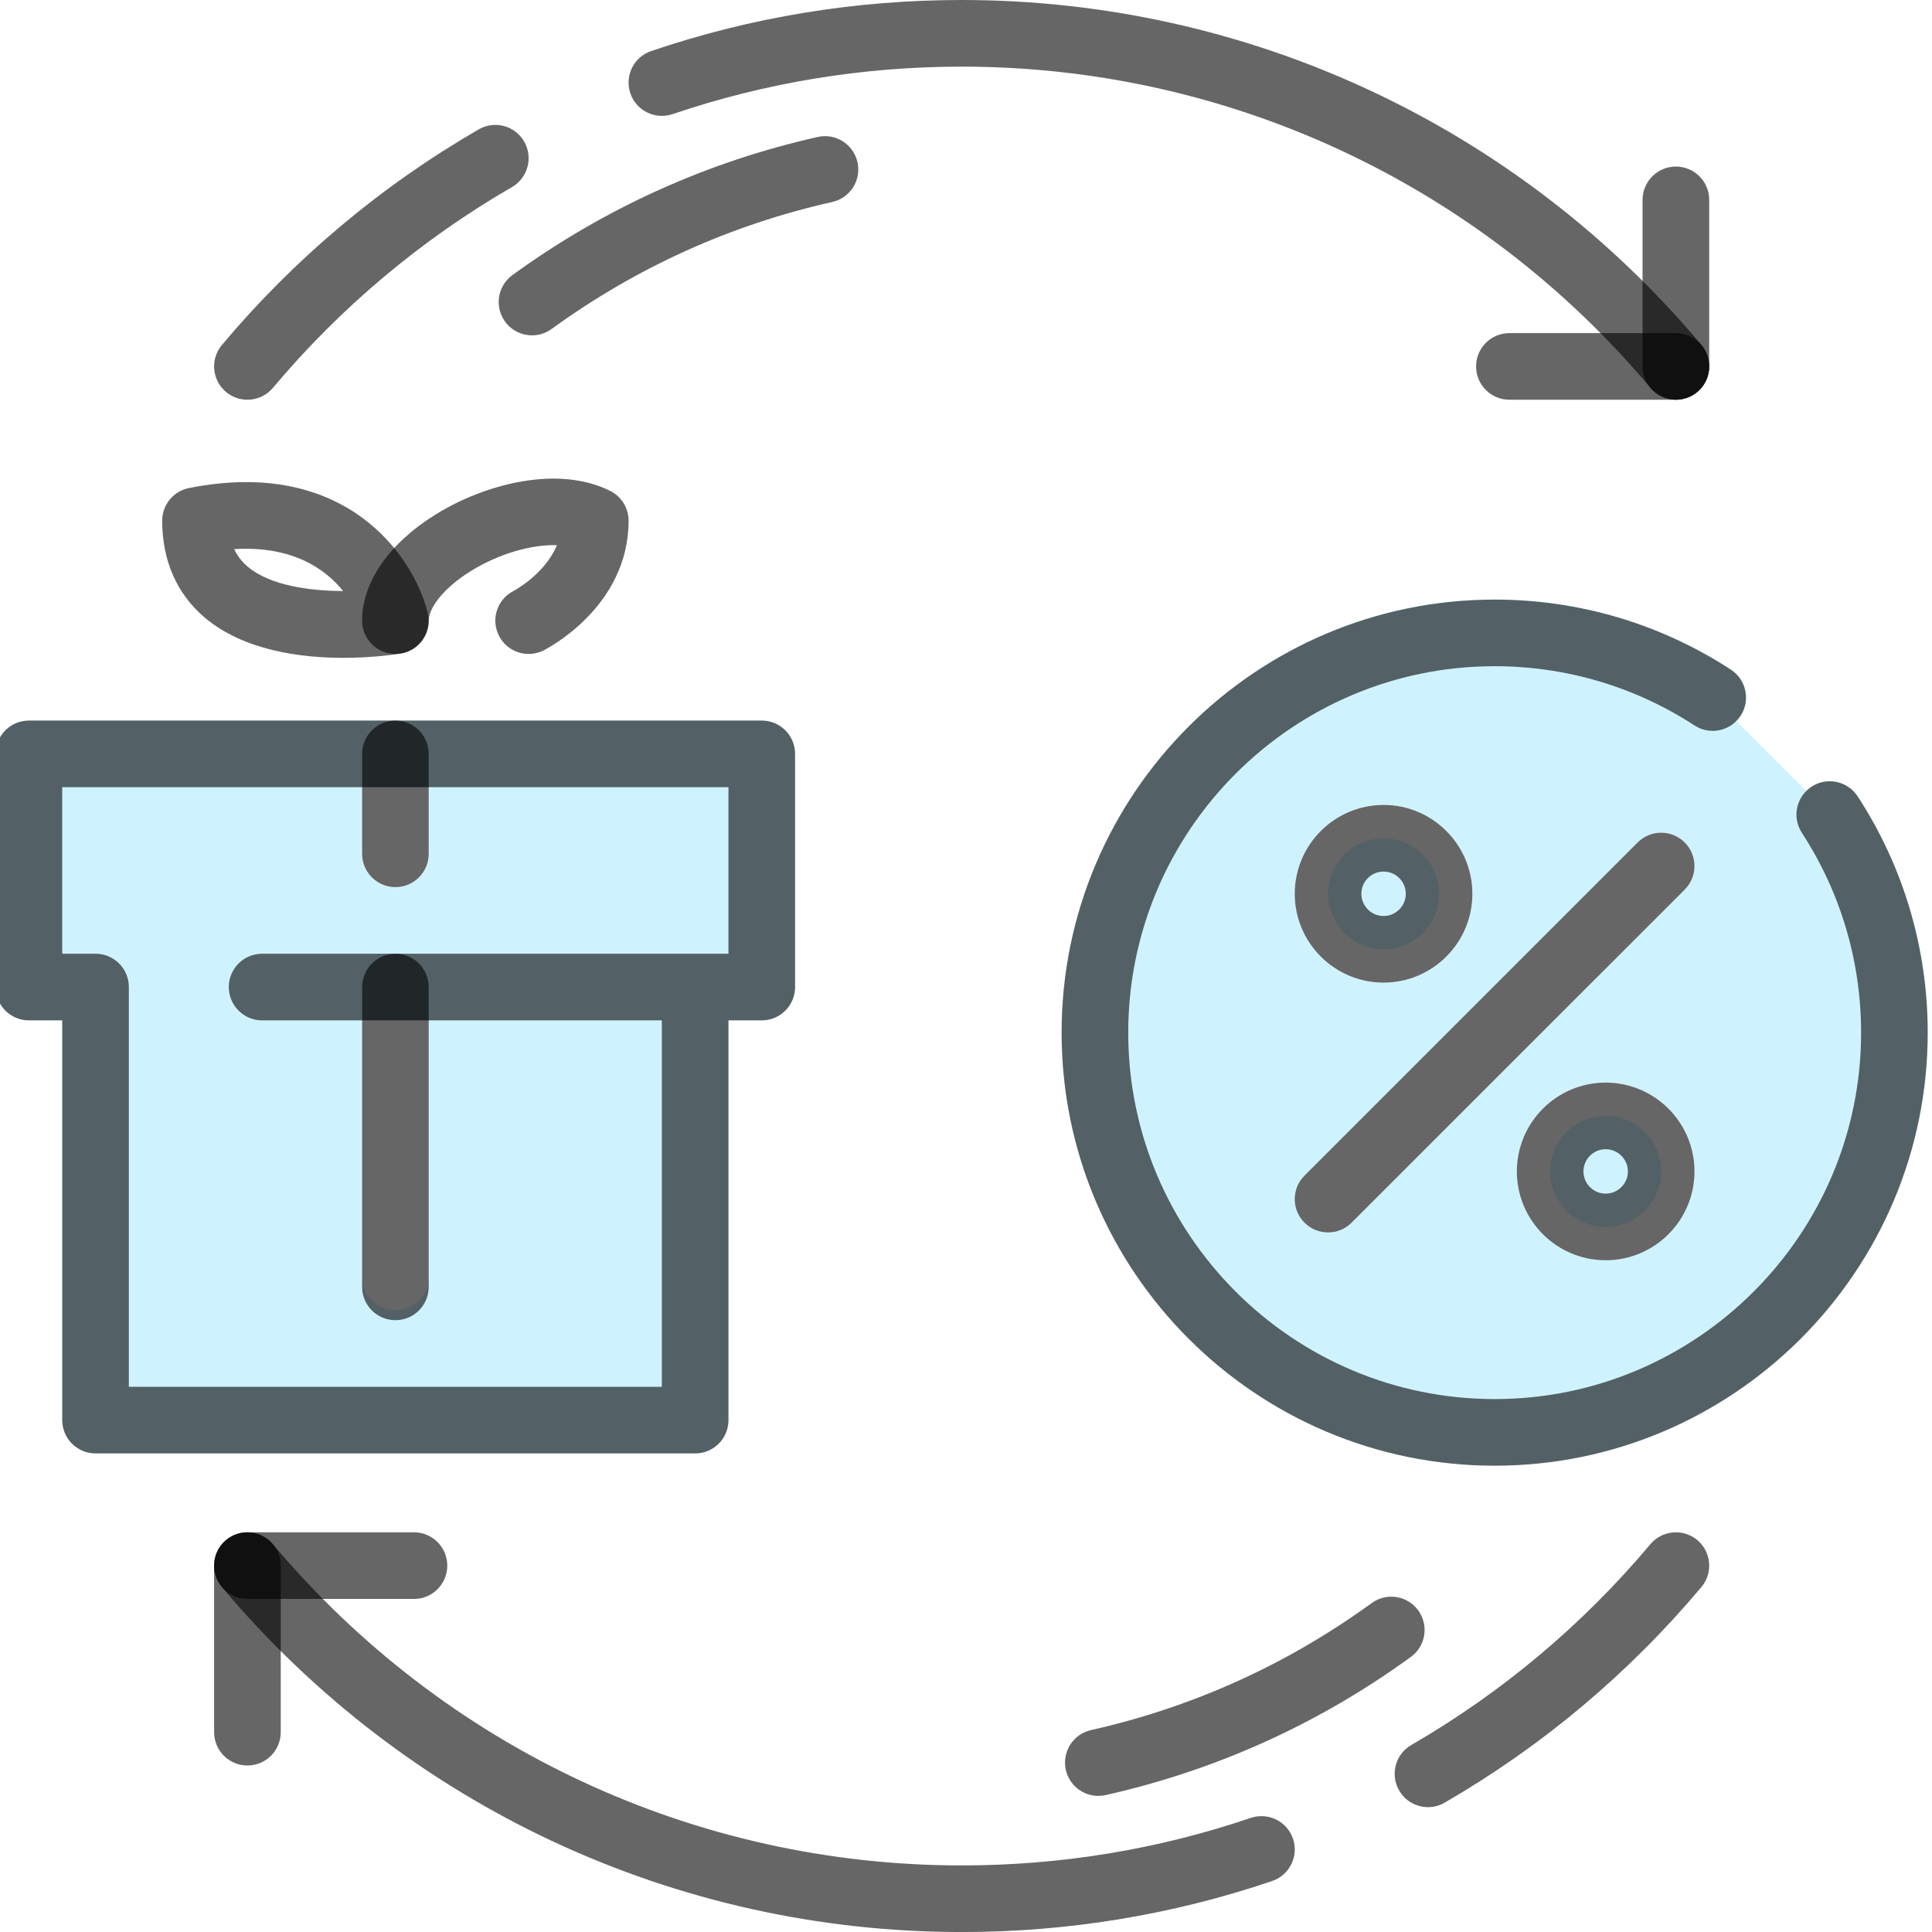 <svg width="100" height="100" viewBox="0 0 100 100" fill="none" xmlns="http://www.w3.org/2000/svg">
<g clip-path="url(#clip0_2785_302456)">
<path opacity="0.3" d="M39.429 37.297H1.498C0.545 37.297 -0.227 38.069 -0.227 39.021V51.09C-0.227 52.042 0.545 52.814 1.498 52.814H3.221V73.504C3.221 74.456 3.993 75.228 4.946 75.228H35.981C36.934 75.228 37.705 74.456 37.705 73.504V52.814H39.429C40.382 52.814 41.153 52.042 41.153 51.09V39.021C41.153 38.069 40.382 37.297 39.429 37.297ZM18.739 40.745H22.187V44.194C22.187 45.146 21.416 45.918 20.464 45.918C19.511 45.918 18.739 45.146 18.739 44.194V40.745ZM22.187 66.091C22.187 67.043 21.416 67.814 20.464 67.814C19.511 67.814 18.739 67.043 18.739 66.091V52.814H22.187V66.091Z" fill="#5FD6FC"/>
<path opacity="0.3" d="M96.153 41.218C95.63 40.421 94.563 40.198 93.767 40.714C93.663 40.782 93.596 40.881 93.513 40.965L89.844 37.296C89.928 37.213 90.027 37.146 90.094 37.043C90.615 36.246 90.389 35.177 89.591 34.657C85.954 32.286 81.725 31.031 77.364 31.031C65.005 31.031 54.949 41.087 54.949 53.446C54.949 65.804 65.004 75.86 77.364 75.86C89.722 75.86 99.778 65.804 99.778 53.446C99.778 49.085 98.523 44.855 96.153 41.218ZM71.617 41.664C74.151 41.664 76.213 43.727 76.213 46.261C76.213 48.797 74.151 50.859 71.617 50.859C69.081 50.859 67.018 48.797 67.018 46.261C67.018 43.727 69.081 41.664 71.617 41.664ZM83.11 65.227C80.576 65.227 78.514 63.164 78.514 60.63C78.514 58.095 80.576 56.032 83.11 56.032C85.646 56.032 87.709 58.095 87.709 60.63C87.709 63.164 85.646 65.227 83.11 65.227ZM87.204 46.044L69.961 63.285C69.625 63.623 69.183 63.791 68.743 63.791C68.302 63.791 67.86 63.623 67.523 63.285C66.85 62.612 66.85 61.522 67.523 60.848L84.766 43.606C85.439 42.932 86.53 42.932 87.204 43.606C87.876 44.279 87.876 45.37 87.204 46.044Z" fill="#5FD6FC"/>
<path opacity="0.6" d="M35.981 75.228H4.946C3.994 75.228 3.221 74.457 3.221 73.504V52.814H1.498C0.546 52.814 -0.227 52.042 -0.227 51.09V39.02C-0.227 38.069 0.546 37.297 1.498 37.297H39.429C40.381 37.297 41.153 38.069 41.153 39.02V51.09C41.153 52.042 40.381 52.814 39.429 52.814H37.705V73.504C37.705 74.457 36.934 75.228 35.981 75.228ZM6.67 71.78H34.256V52.814H13.567C12.615 52.814 11.842 52.042 11.842 51.09C11.842 50.137 12.615 49.365 13.567 49.365H37.705V40.745H3.221V49.365H4.946C5.898 49.365 6.67 50.137 6.67 51.09V71.78Z" fill="black"/>
<path opacity="0.6" d="M20.467 45.917C19.515 45.917 18.742 45.145 18.742 44.193V39.02C18.742 38.069 19.515 37.297 20.467 37.297C21.419 37.297 22.19 38.069 22.19 39.02V44.193C22.19 45.146 21.419 45.917 20.467 45.917Z" fill="black"/>
<path opacity="0.6" d="M20.467 68.333C19.515 68.333 18.742 67.561 18.742 66.609V51.091C18.742 50.138 19.515 49.367 20.467 49.367C21.419 49.367 22.19 50.138 22.19 51.091V66.609C22.19 67.561 21.419 68.333 20.467 68.333Z" fill="black"/>
<path opacity="0.6" d="M17.777 34.05C15.564 34.05 12.611 33.673 10.591 31.961C9.154 30.743 8.395 29.012 8.395 26.952C8.395 26.13 8.974 25.422 9.779 25.262C17.879 23.644 21.401 28.77 22.136 31.706C22.252 32.174 22.169 32.668 21.906 33.07C21.641 33.472 21.221 33.746 20.747 33.825C20.469 33.872 19.298 34.05 17.777 34.05ZM12.123 28.421C12.282 28.771 12.514 29.07 12.82 29.329C13.986 30.318 16.051 30.584 17.76 30.592C16.829 29.433 15.121 28.242 12.123 28.421Z" fill="black"/>
<path opacity="0.6" d="M27.364 33.848C26.732 33.848 26.123 33.5 25.821 32.895C25.396 32.046 25.738 31.015 26.583 30.587C26.63 30.561 28.197 29.724 28.828 28.219C27.543 28.171 25.843 28.648 24.39 29.545C22.871 30.484 22.19 31.517 22.19 32.124C22.19 33.075 21.419 33.848 20.467 33.848C19.515 33.848 18.742 33.075 18.742 32.124C18.742 30.127 20.14 28.118 22.577 26.612C25.117 25.043 28.887 24.062 31.583 25.409C32.167 25.701 32.536 26.298 32.536 26.951C32.536 31.414 28.314 33.576 28.134 33.666C27.887 33.79 27.623 33.848 27.364 33.848Z" fill="black"/>
<path opacity="0.6" d="M68.74 63.791C68.298 63.791 67.857 63.623 67.52 63.286C66.847 62.613 66.847 61.522 67.52 60.849L84.763 43.606C85.436 42.933 86.527 42.933 87.201 43.606C87.874 44.28 87.874 45.371 87.201 46.045L69.958 63.286C69.622 63.623 69.181 63.791 68.74 63.791Z" fill="black"/>
<path opacity="0.3" d="M74.489 46.264C74.489 47.851 73.203 49.138 71.616 49.138C70.028 49.138 68.742 47.851 68.742 46.264C68.742 44.677 70.028 43.391 71.616 43.391C73.203 43.391 74.489 44.677 74.489 46.264Z" fill="#5FD6FC"/>
<path opacity="0.6" d="M71.614 50.86C69.079 50.86 67.016 48.797 67.016 46.263C67.016 43.726 69.079 41.664 71.614 41.664C74.148 41.664 76.21 43.726 76.21 46.263C76.21 48.797 74.148 50.86 71.614 50.86ZM71.614 45.112C70.979 45.112 70.464 45.628 70.464 46.263C70.464 46.896 70.979 47.412 71.614 47.412C72.247 47.412 72.763 46.896 72.763 46.263C72.763 45.628 72.247 45.112 71.614 45.112Z" fill="black"/>
<path opacity="0.3" d="M85.981 60.631C85.981 62.218 84.695 63.505 83.108 63.505C81.521 63.505 80.234 62.218 80.234 60.631C80.234 59.044 81.521 57.758 83.108 57.758C84.695 57.758 85.981 59.044 85.981 60.631Z" fill="#5FD6FC"/>
<path opacity="0.6" d="M83.108 65.231C80.574 65.231 78.512 63.168 78.512 60.634C78.512 58.098 80.574 56.035 83.108 56.035C85.644 56.035 87.707 58.098 87.707 60.634C87.707 63.168 85.644 65.231 83.108 65.231ZM83.108 59.484C82.475 59.484 81.96 59.999 81.96 60.634C81.96 61.266 82.475 61.782 83.108 61.782C83.743 61.782 84.259 61.266 84.259 60.634C84.258 59.999 83.743 59.484 83.108 59.484Z" fill="black"/>
<path opacity="0.6" d="M12.806 20.69C12.414 20.69 12.02 20.557 11.697 20.286C10.968 19.673 10.874 18.585 11.486 17.856C15.252 13.375 19.724 9.621 24.774 6.698C25.597 6.22 26.654 6.501 27.129 7.325C27.607 8.149 27.325 9.204 26.502 9.681C21.798 12.404 17.635 15.901 14.126 20.075C13.786 20.481 13.298 20.69 12.806 20.69Z" fill="black"/>
<path opacity="0.6" d="M86.749 20.69C86.257 20.69 85.769 20.482 85.427 20.075C76.547 9.508 63.554 3.449 49.777 3.449C44.652 3.449 39.618 4.276 34.813 5.907C33.909 6.211 32.932 5.73 32.627 4.828C32.321 3.927 32.803 2.947 33.706 2.642C38.868 0.889 44.275 0 49.777 0C64.574 0 78.531 6.509 88.068 17.856C88.68 18.586 88.586 19.673 87.856 20.285C87.534 20.557 87.139 20.69 86.749 20.69Z" fill="black"/>
<path opacity="0.6" d="M86.747 20.69H78.127C77.173 20.69 76.402 19.918 76.402 18.966C76.402 18.014 77.173 17.242 78.127 17.242H86.747C87.7 17.242 88.471 18.014 88.471 18.966C88.471 19.918 87.7 20.69 86.747 20.69Z" fill="black"/>
<path opacity="0.6" d="M86.744 20.69C85.791 20.69 85.019 19.918 85.019 18.966V10.345C85.019 9.393 85.791 8.621 86.744 8.621C87.697 8.621 88.468 9.393 88.468 10.345V18.966C88.468 19.918 87.697 20.69 86.744 20.69Z" fill="black"/>
<path opacity="0.6" d="M27.538 17.358C27.005 17.358 26.48 17.111 26.142 16.647C25.582 15.875 25.753 14.799 26.523 14.238C31.284 10.781 36.599 8.377 42.323 7.09C43.248 6.879 44.174 7.464 44.383 8.394C44.592 9.323 44.008 10.245 43.079 10.454C37.816 11.636 32.927 13.848 28.55 17.028C28.244 17.25 27.89 17.358 27.538 17.358Z" fill="black"/>
<path opacity="0.6" d="M73.914 93.538C73.32 93.538 72.74 93.23 72.421 92.677C71.942 91.854 72.224 90.798 73.048 90.322C77.754 87.596 81.918 84.099 85.424 79.926C86.038 79.199 87.125 79.105 87.853 79.716C88.583 80.329 88.677 81.417 88.064 82.145C84.299 86.624 79.829 90.379 74.776 93.305C74.505 93.464 74.207 93.538 73.914 93.538Z" fill="black"/>
<path opacity="0.6" d="M49.776 100.002C34.977 100.002 21.022 93.495 11.486 82.146C10.873 81.417 10.969 80.33 11.696 79.717C12.426 79.105 13.514 79.198 14.126 79.927C23.005 90.494 35.999 96.554 49.776 96.554C54.899 96.554 59.932 95.727 64.739 94.094C65.643 93.791 66.619 94.271 66.926 95.174C67.231 96.074 66.749 97.054 65.847 97.361C60.683 99.114 55.276 100.002 49.776 100.002Z" fill="black"/>
<path opacity="0.6" d="M21.427 82.761H12.806C11.854 82.761 11.082 81.99 11.082 81.037C11.082 80.084 11.854 79.312 12.806 79.312H21.427C22.38 79.312 23.151 80.084 23.151 81.037C23.151 81.991 22.38 82.761 21.427 82.761Z" fill="black"/>
<path opacity="0.6" d="M12.806 91.382C11.854 91.382 11.082 90.61 11.082 89.657V81.036C11.082 80.083 11.854 79.312 12.806 79.312C13.758 79.312 14.531 80.083 14.531 81.036V89.657C14.531 90.61 13.758 91.382 12.806 91.382Z" fill="black"/>
<path opacity="0.6" d="M56.848 92.955C56.059 92.955 55.348 92.412 55.167 91.61C54.959 90.68 55.541 89.758 56.47 89.549C61.739 88.364 66.627 86.151 70.999 82.974C71.771 82.415 72.848 82.583 73.407 83.355C73.968 84.124 73.798 85.203 73.026 85.762C68.274 89.218 62.958 91.623 57.228 92.913C57.1 92.942 56.974 92.955 56.848 92.955Z" fill="black"/>
<path opacity="0.6" d="M77.364 75.864C65.004 75.864 54.949 65.808 54.949 53.45C54.949 41.09 65.004 31.035 77.364 31.035C81.724 31.035 85.952 32.289 89.59 34.661C90.388 35.182 90.615 36.25 90.094 37.048C89.572 37.845 88.501 38.069 87.709 37.55C84.63 35.544 81.054 34.483 77.364 34.483C66.906 34.483 58.397 42.992 58.397 53.45C58.397 63.907 66.906 72.416 77.364 72.416C87.821 72.416 96.33 63.907 96.33 53.45C96.33 49.758 95.269 46.182 93.263 43.105C92.743 42.307 92.969 41.239 93.767 40.718C94.563 40.199 95.63 40.423 96.153 41.221C98.523 44.859 99.778 49.087 99.778 53.449C99.778 65.808 89.722 75.864 77.364 75.864Z" fill="black"/>
</g>
<defs>
<clipPath id="clip0_2785_302456">
<rect width="100" height="100" fill="white"/>
</clipPath>
</defs>
</svg>
